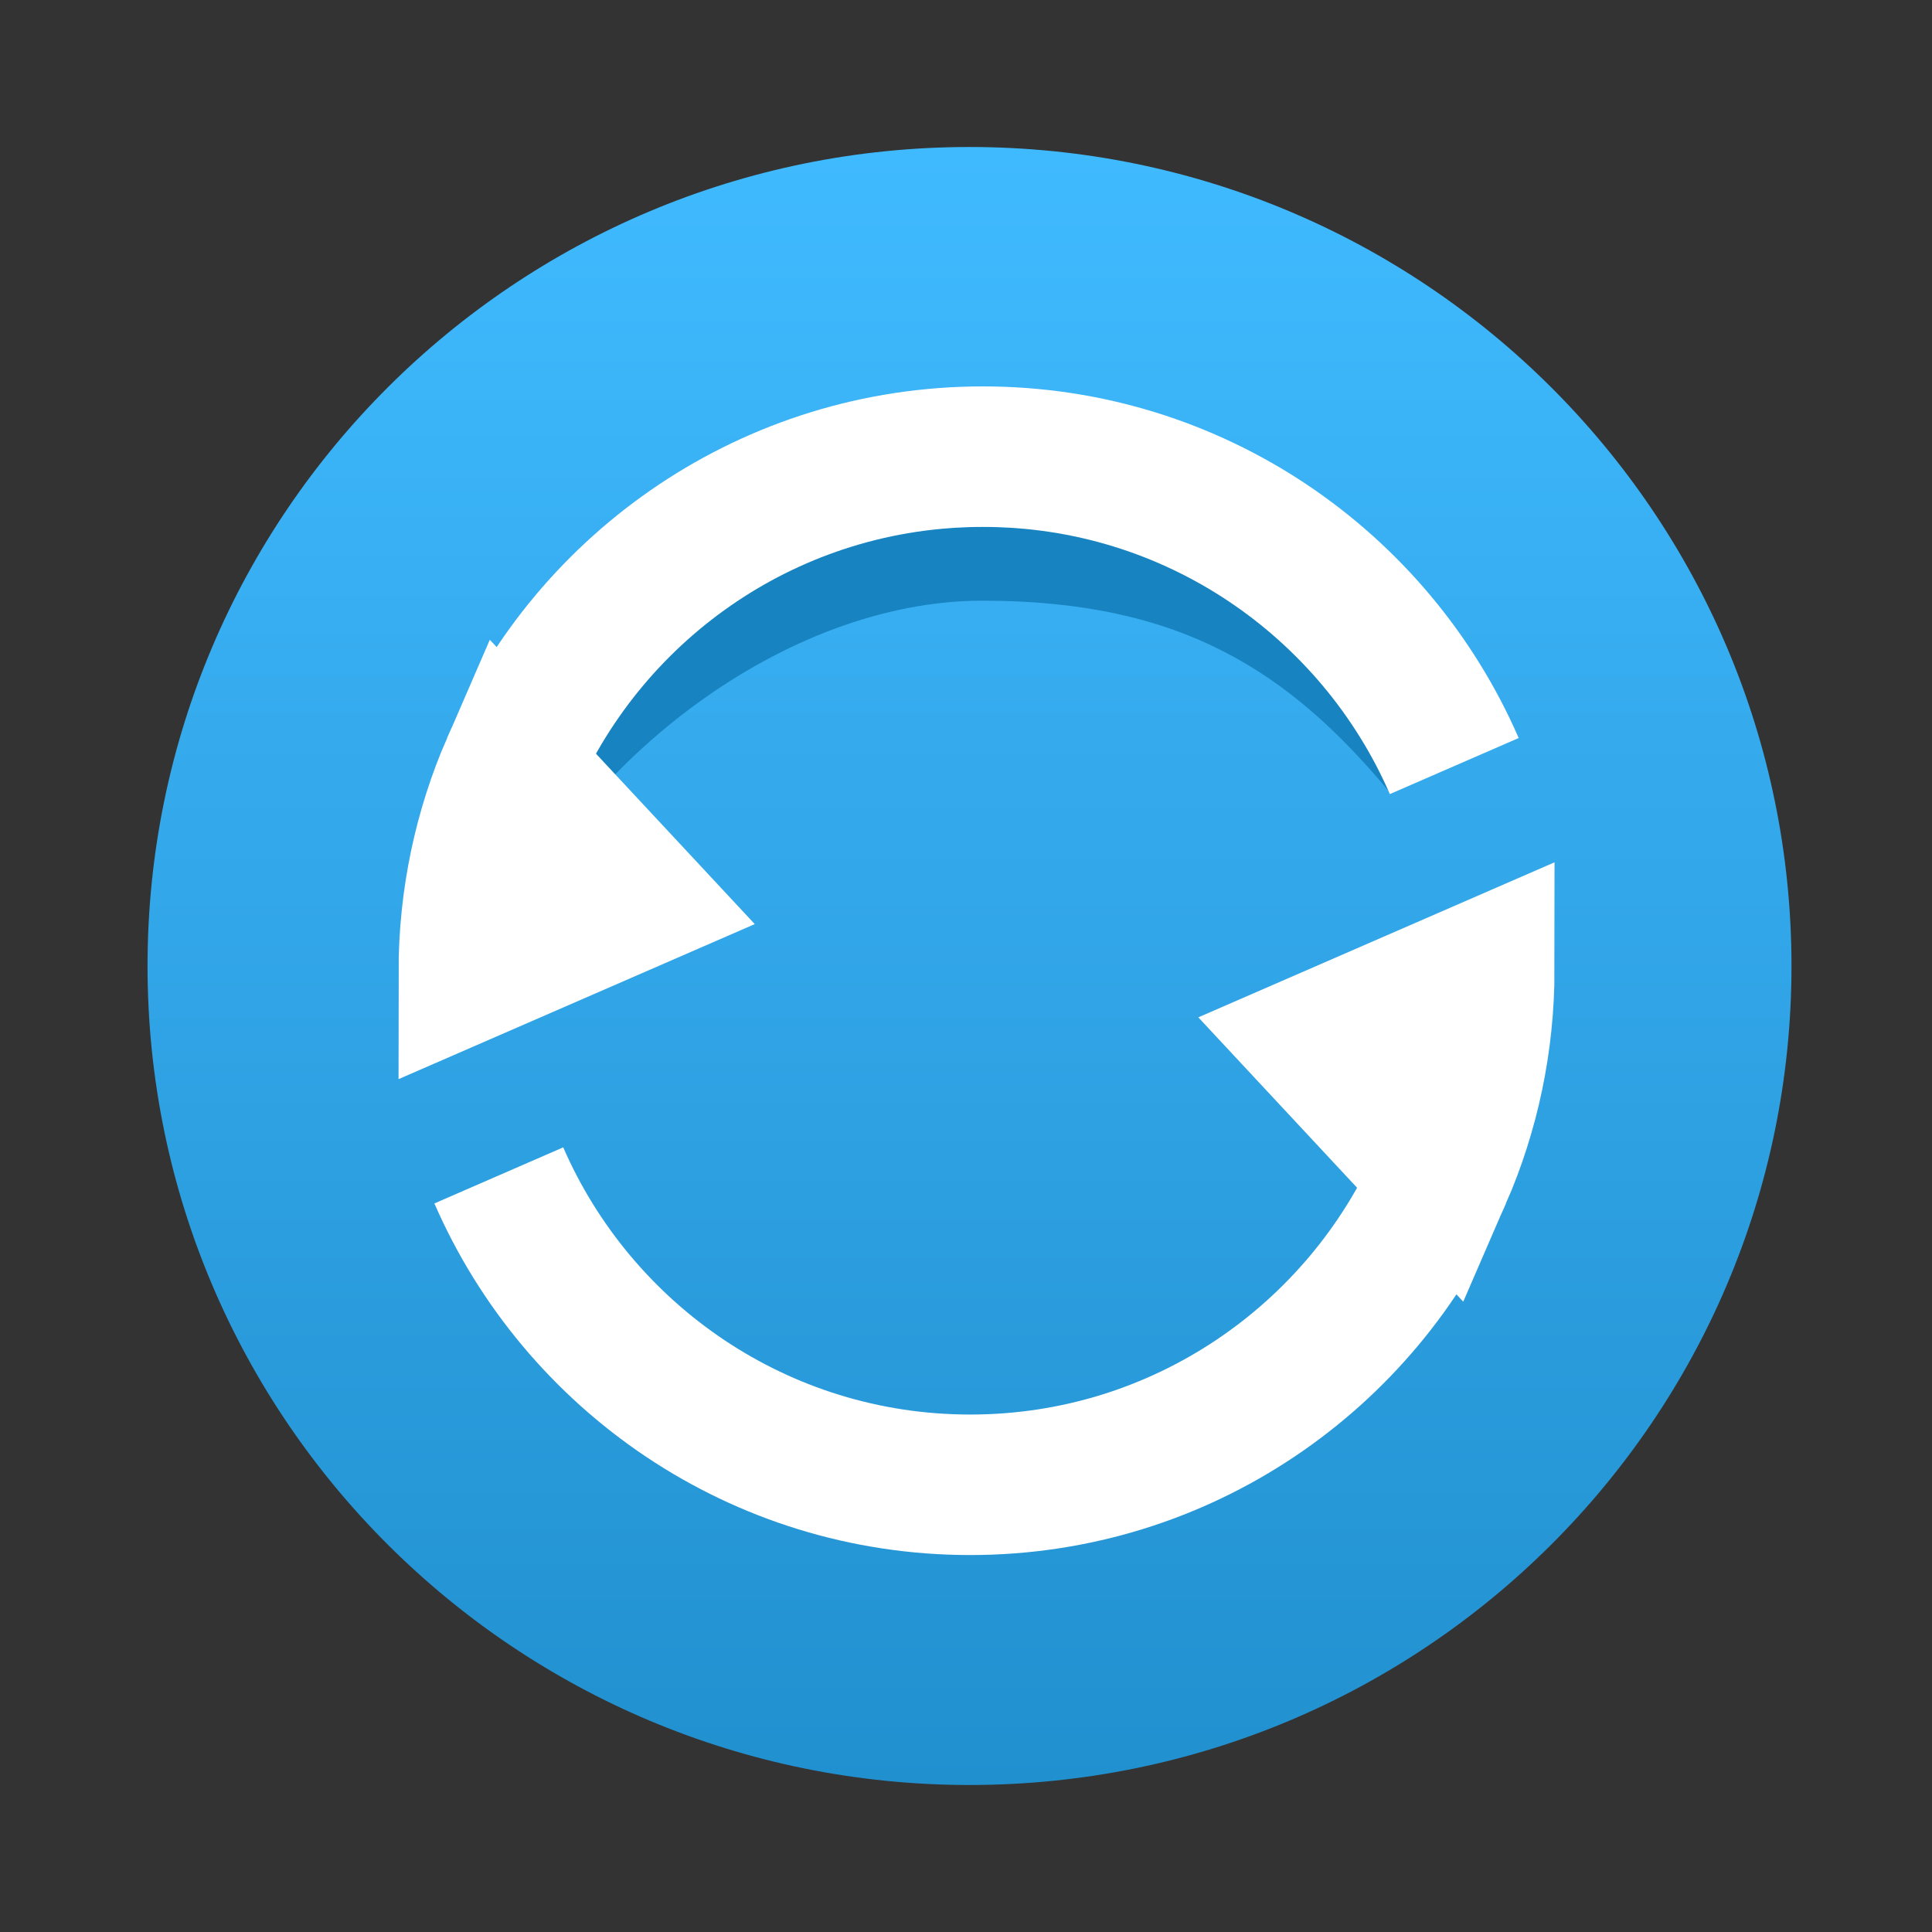 <svg width="275" height="275" viewBox="0 0 275 275" fill="none" xmlns="http://www.w3.org/2000/svg">
<rect x="0" y="0" width="275" height="275" fill="#333333" stroke="none"/>
<path d="M138 254.076C202.617 254.076 255 201.883 255 137.5C255 73.117 202.617 20.924 138 20.924C73.383 20.924 21 73.117 21 137.5C21 201.883 73.383 254.076 138 254.076Z" fill="url(#paint0_linear)"/>
<path d="M76.716 116.431C73.039 124.875 74.5 123.5 71.87 133C82.489 108.614 111.61 85.5 139.858 85.5C168.106 85.5 183.5 95.5 198 113C187.382 88.614 168.106 75 139.858 75C111.61 75 87.334 92.045 76.716 116.431Z" fill="#1883C1"/>
<path d="M90.477 128.009L66.729 138.345C66.729 127.926 68.896 118.016 72.803 109.04L90.477 128.009Z" fill="white"/>
<path d="M72.803 109.04C68.896 118.016 66.729 127.926 66.729 138.345L90.477 128.009L72.803 109.04ZM72.803 109.04C84.087 83.118 109.883 65 139.901 65C169.92 65 195.716 83.118 207 109.04" stroke="white" stroke-width="20"/>
<path d="M187.523 148.336L211.271 138C211.271 148.418 209.104 158.329 205.197 167.305L187.523 148.336Z" fill="white"/>
<path d="M205.197 167.305C209.104 158.329 211.271 148.418 211.271 138L187.523 148.336L205.197 167.305ZM205.197 167.305C193.913 193.226 168.117 211.345 138.099 211.345C108.08 211.345 82.284 193.226 71 167.305" stroke="white" stroke-width="20"/>
<defs>
<linearGradient id="paint0_linear" x1="138" y1="20.924" x2="138" y2="254.076" gradientUnits="userSpaceOnUse">
<stop stop-color="#40BAFF"/>
<stop offset="1" stop-color="#2190CF"/>
</linearGradient>
</defs>
</svg>
